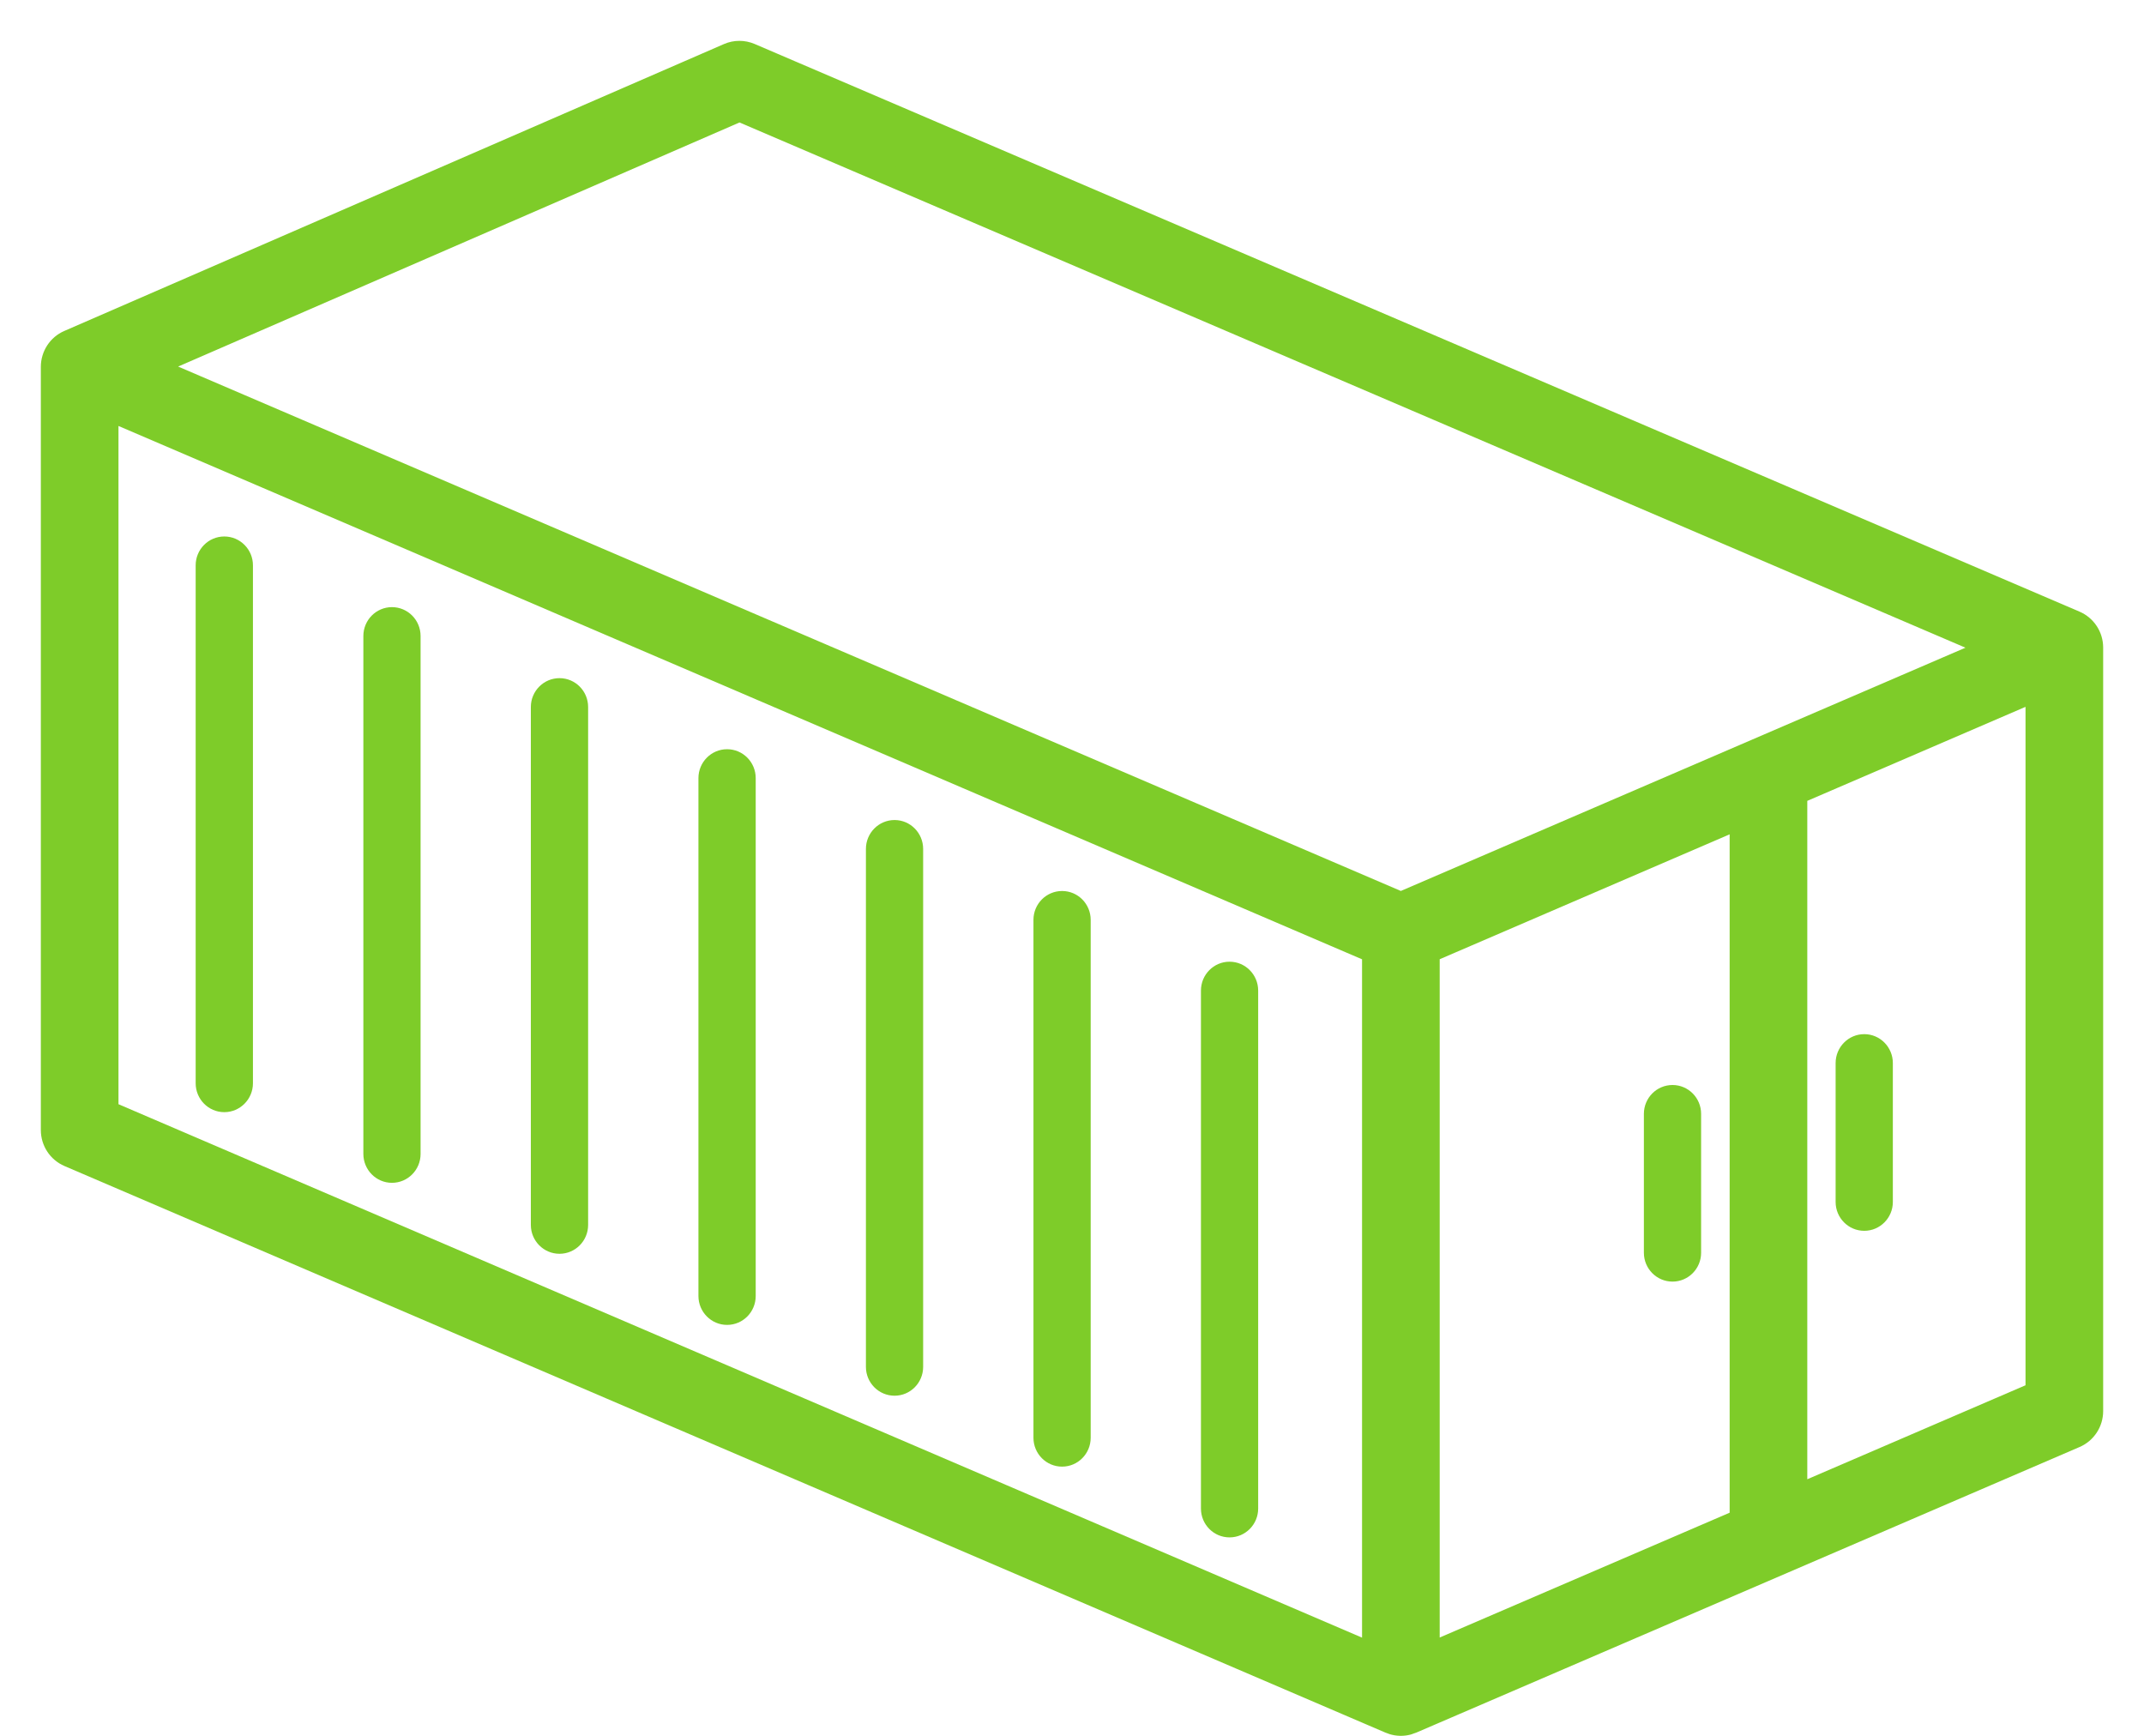 <svg width="42" height="34" viewBox="0 0 42 34" fill="none" xmlns="http://www.w3.org/2000/svg">
<path d="M1.339 6.666L14.263 1.046C14.403 0.985 14.563 0.985 14.704 1.045L40.658 12.164C40.865 12.253 41 12.457 41 12.684C41 12.684 41 12.684 41 12.684V27.639C41 27.865 40.866 28.07 40.659 28.159L27.666 33.753C27.646 33.762 27.625 33.77 27.604 33.776C27.604 33.776 27.603 33.776 27.603 33.776C27.55 33.792 27.497 33.8 27.443 33.8C27.441 33.8 27.439 33.8 27.438 33.8C27.437 33.8 27.437 33.8 27.436 33.8C27.436 33.8 27.435 33.8 27.435 33.8C27.379 33.799 27.323 33.79 27.269 33.772C27.269 33.772 27.269 33.772 27.268 33.772C27.252 33.767 27.237 33.761 27.221 33.754L1.341 22.655C1.134 22.566 1 22.361 1 22.135V7.186C1 6.96 1.133 6.755 1.339 6.666ZM39.879 13.541L35.204 15.555V29.278L39.879 27.265V13.541ZM28.003 32.378L34.083 29.761V16.038L28.003 18.657V32.378ZM27.442 17.669L39.009 12.686L14.486 2.181L2.985 7.181L27.442 17.669ZM2.121 21.76L26.882 32.38V18.658L2.121 8.04V21.76Z" fill="#7ECC29"/>
<path d="M41 12.684C41 12.457 40.865 12.253 40.658 12.164L14.704 1.045C14.563 0.985 14.403 0.985 14.263 1.046L1.339 6.666C1.133 6.755 1 6.96 1 7.186V22.135C1 22.361 1.134 22.566 1.341 22.655L27.221 33.754C27.237 33.761 27.252 33.767 27.268 33.772C27.269 33.772 27.269 33.772 27.269 33.772C27.323 33.79 27.379 33.799 27.435 33.8C27.435 33.8 27.436 33.8 27.436 33.8C27.437 33.8 27.437 33.8 27.438 33.8C27.439 33.8 27.441 33.8 27.443 33.8C27.497 33.8 27.55 33.792 27.603 33.776C27.603 33.776 27.604 33.776 27.604 33.776C27.625 33.77 27.646 33.762 27.666 33.753L40.659 28.159C40.866 28.07 41 27.865 41 27.639V12.684ZM41 12.684C41 12.684 41 12.684 41 12.684ZM39.879 13.541L35.204 15.555V29.278L39.879 27.265V13.541ZM28.003 32.378L34.083 29.761V16.038L28.003 18.657V32.378ZM27.442 17.669L39.009 12.686L14.486 2.181L2.985 7.181L27.442 17.669ZM2.121 21.76L26.882 32.38V18.658L2.121 8.04V21.76Z" stroke="#7ECC29" stroke-width="0.4"/>
<path d="M32.764 25.103C32.454 25.103 32.203 24.85 32.203 24.538V21.817C32.203 21.505 32.454 21.252 32.764 21.252C33.073 21.252 33.324 21.505 33.324 21.817V24.538C33.324 24.85 33.073 25.103 32.764 25.103Z" fill="#7ECC29"/>
<path d="M36.52 20.256C36.829 20.256 37.08 20.51 37.08 20.822V23.543C37.08 23.855 36.829 24.108 36.52 24.108C36.21 24.108 35.959 23.855 35.959 23.543V20.822C35.959 20.51 36.21 20.256 36.52 20.256Z" fill="#7ECC29"/>
<path d="M24.086 30.113C23.776 30.113 23.526 29.86 23.526 29.548V19.403C23.526 19.091 23.776 18.837 24.086 18.837C24.396 18.837 24.647 19.091 24.647 19.403V29.548C24.647 29.86 24.396 30.113 24.086 30.113Z" fill="#7ECC29"/>
<path d="M20.806 28.727C20.496 28.727 20.245 28.474 20.245 28.162V18.017C20.245 17.705 20.496 17.452 20.806 17.452C21.115 17.452 21.366 17.705 21.366 18.017V28.162C21.366 28.474 21.115 28.727 20.806 28.727Z" fill="#7ECC29"/>
<path d="M17.524 27.338C17.214 27.338 16.963 27.085 16.963 26.773V16.628C16.963 16.316 17.214 16.062 17.524 16.062C17.833 16.062 18.084 16.316 18.084 16.628V26.773C18.084 27.085 17.833 27.338 17.524 27.338Z" fill="#7ECC29"/>
<path d="M14.243 25.951C13.934 25.951 13.682 25.697 13.682 25.385V15.241C13.682 14.928 13.934 14.675 14.243 14.675C14.553 14.675 14.804 14.928 14.804 15.241V25.385C14.804 25.698 14.553 25.951 14.243 25.951Z" fill="#7ECC29"/>
<path d="M10.96 24.558C10.651 24.558 10.399 24.305 10.399 23.993V13.848C10.399 13.536 10.651 13.283 10.96 13.283C11.27 13.283 11.521 13.536 11.521 13.848V23.993C11.521 24.305 11.27 24.558 10.96 24.558Z" fill="#7ECC29"/>
<path d="M7.678 23.168C7.369 23.168 7.118 22.914 7.118 22.602V12.458C7.118 12.145 7.369 11.892 7.678 11.892C7.988 11.892 8.239 12.145 8.239 12.458V22.602C8.239 22.915 7.988 23.168 7.678 23.168Z" fill="#7ECC29"/>
<path d="M4.394 21.784C4.084 21.784 3.833 21.53 3.833 21.218V11.073C3.833 10.761 4.084 10.508 4.394 10.508C4.703 10.508 4.955 10.761 4.955 11.073V21.218C4.955 21.53 4.703 21.784 4.394 21.784Z" fill="#7ECC29"/>
</svg>
